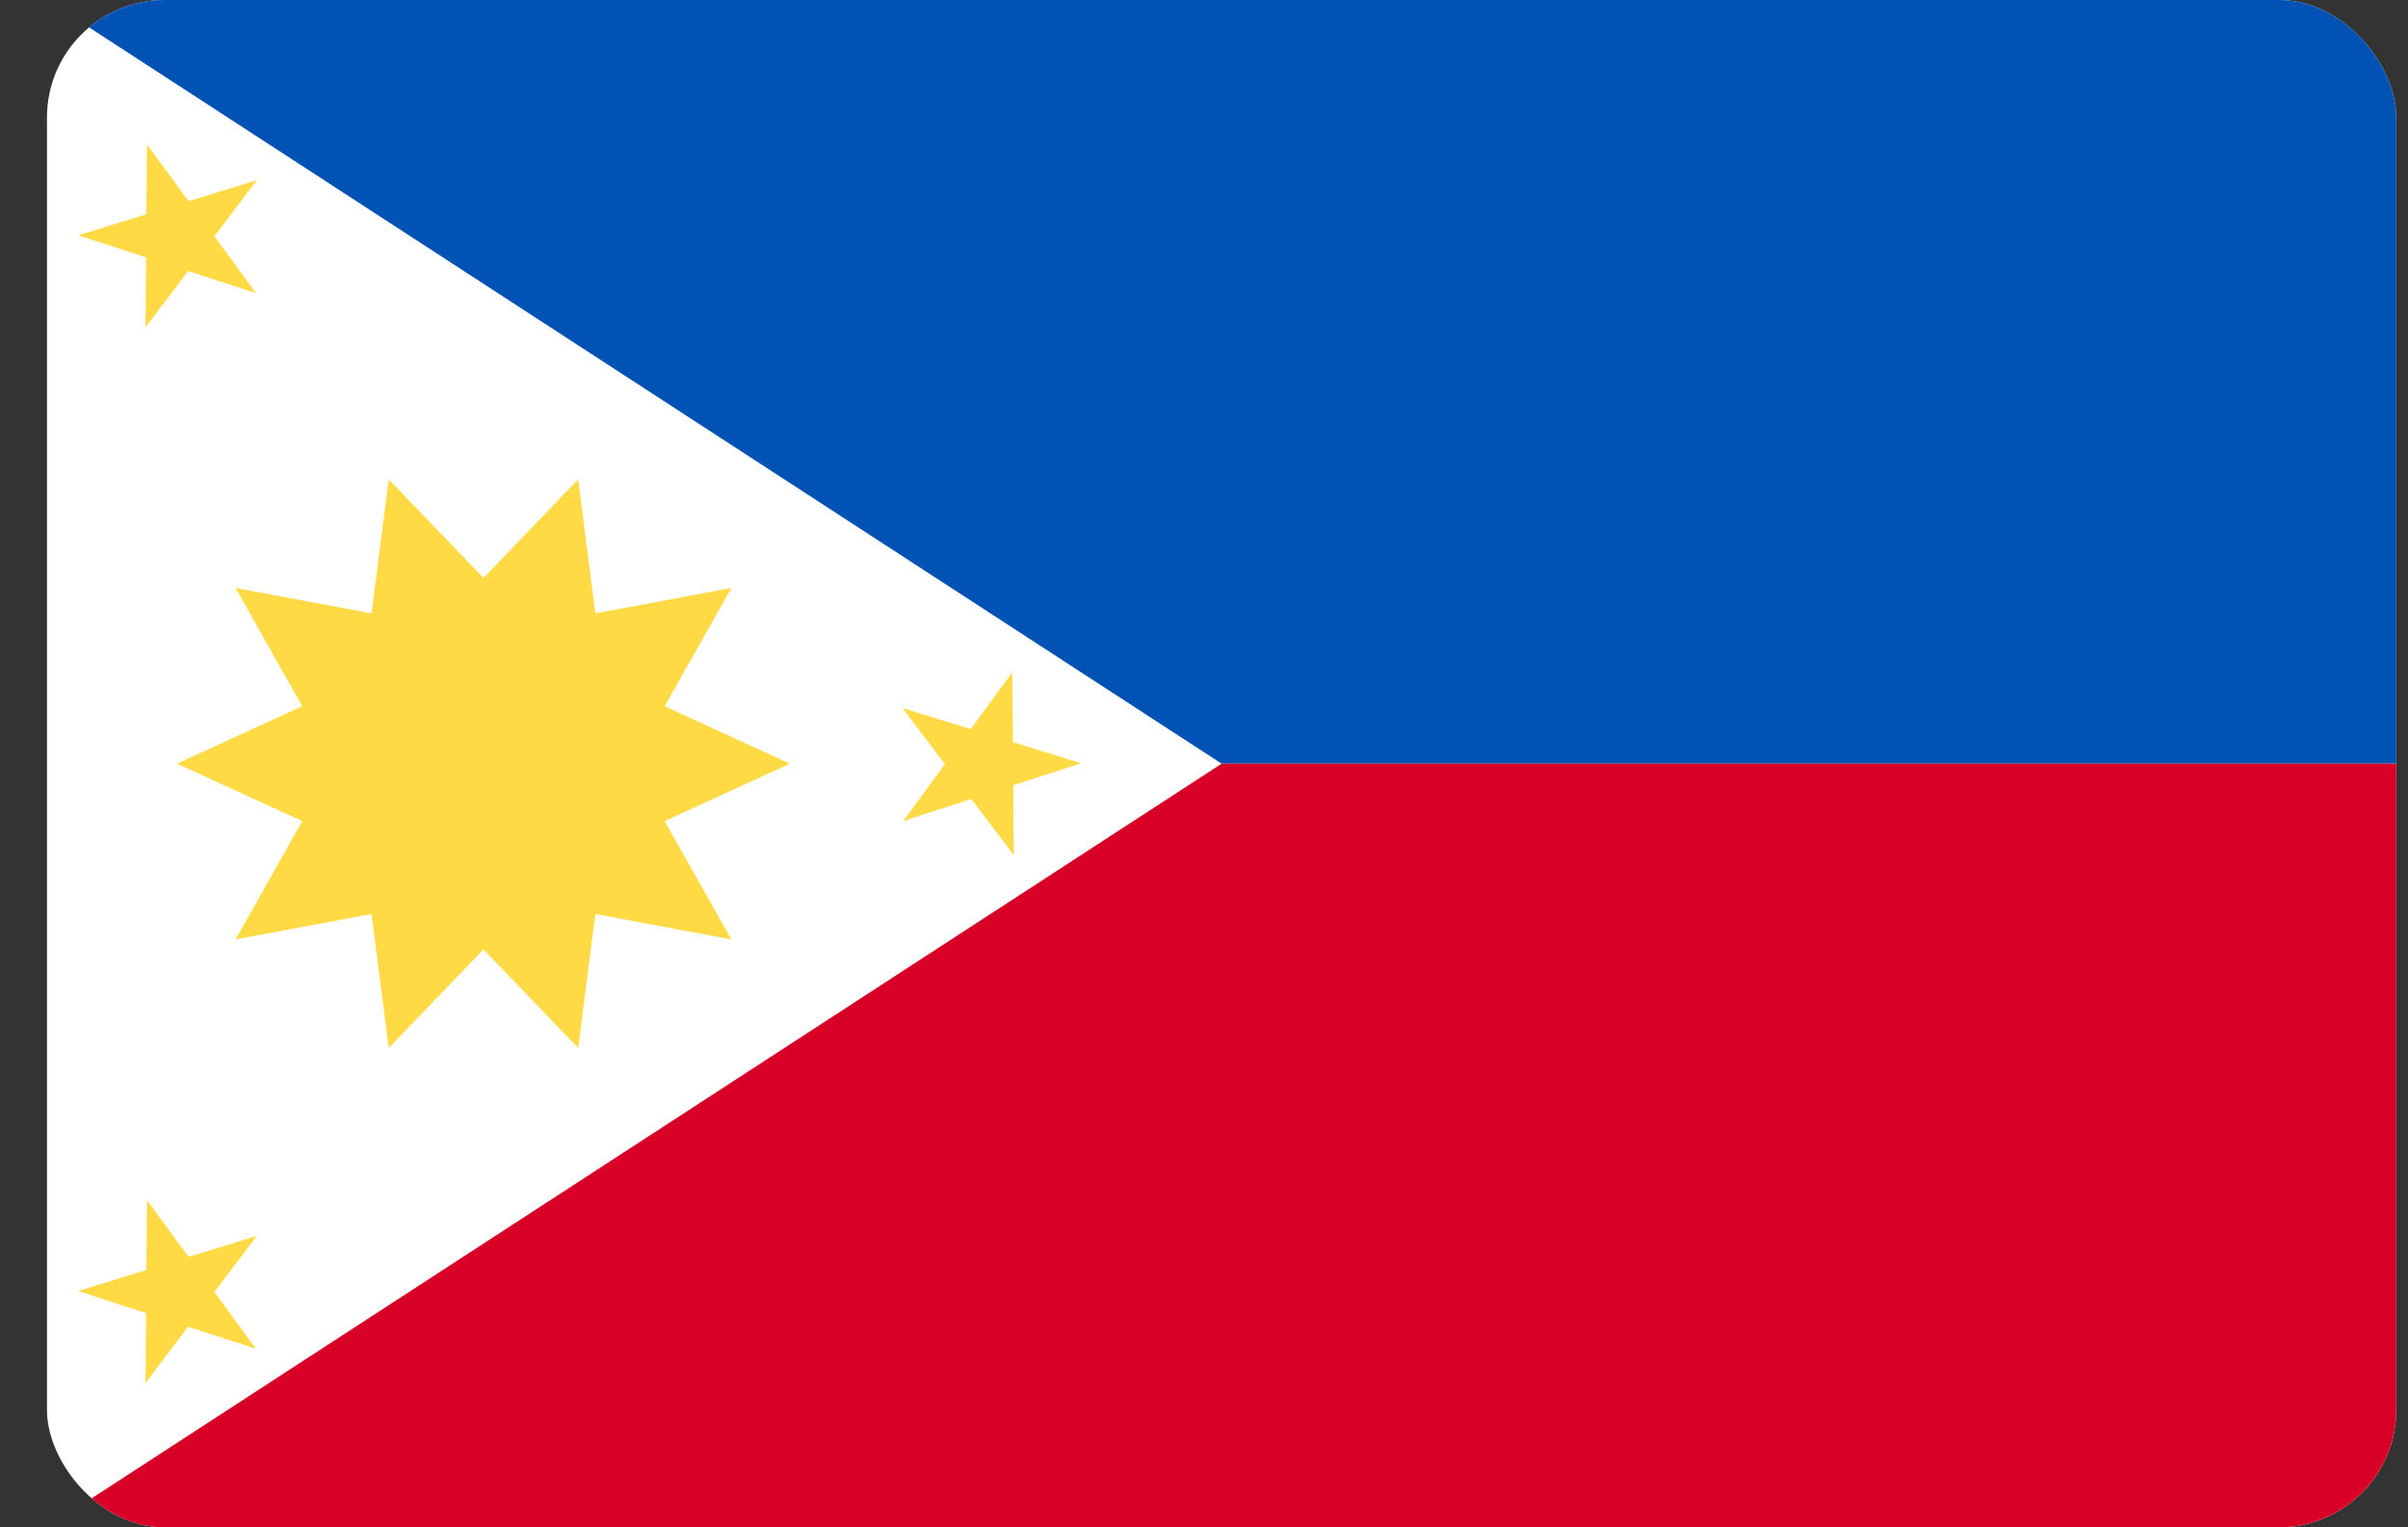 <svg width="41" height="26" viewBox="0 0 41 26" fill="none" xmlns="http://www.w3.org/2000/svg">
<rect x="0" y="0" width="41" height="26" fill="#333333" stroke="none"/>
<g clip-path="url(#clip0_2467_7859)">
<path d="M0.8 0H40.8V26H0.8V0Z" fill="white"/>
<path d="M40.8 0V13H20.8L0.8 0H40.8Z" fill="#0052B4"/>
<path d="M40.8 13V26H0.8L20.8 13H40.8Z" fill="#D80027"/>
<path d="M13.449 13L11.317 12.022L12.453 10.009L10.137 10.441L9.844 8.161L8.232 9.838L6.619 8.161L6.326 10.441L4.011 10.009L5.146 12.022L3.014 13L5.146 13.978L4.011 15.991L6.326 15.559L6.619 17.839L8.232 16.162L9.844 17.839L10.137 15.559L12.452 15.991L11.317 13.978L13.449 13ZM2.502 2.458L3.212 3.425L4.374 3.066L3.65 4.023L4.36 4.99L3.203 4.614L2.478 5.571L2.488 4.382L1.331 4.006L2.493 3.647L2.502 2.458ZM2.502 20.429L3.212 21.396L4.374 21.037L3.65 21.994L4.36 22.961L3.203 22.585L2.478 23.541L2.488 22.353L1.331 21.977L2.493 21.618L2.502 20.429ZM17.237 11.444L16.528 12.411L15.365 12.052L16.089 13.008L15.38 13.975L16.537 13.6L17.261 14.556L17.252 13.367L18.409 12.992L17.246 12.633L17.237 11.444Z" fill="#FFDA44"/>
</g>
<defs>
<clipPath id="clip0_2467_7859">
<rect x="0.8" width="40" height="26" rx="2" fill="white"/>
</clipPath>
</defs>
</svg>
